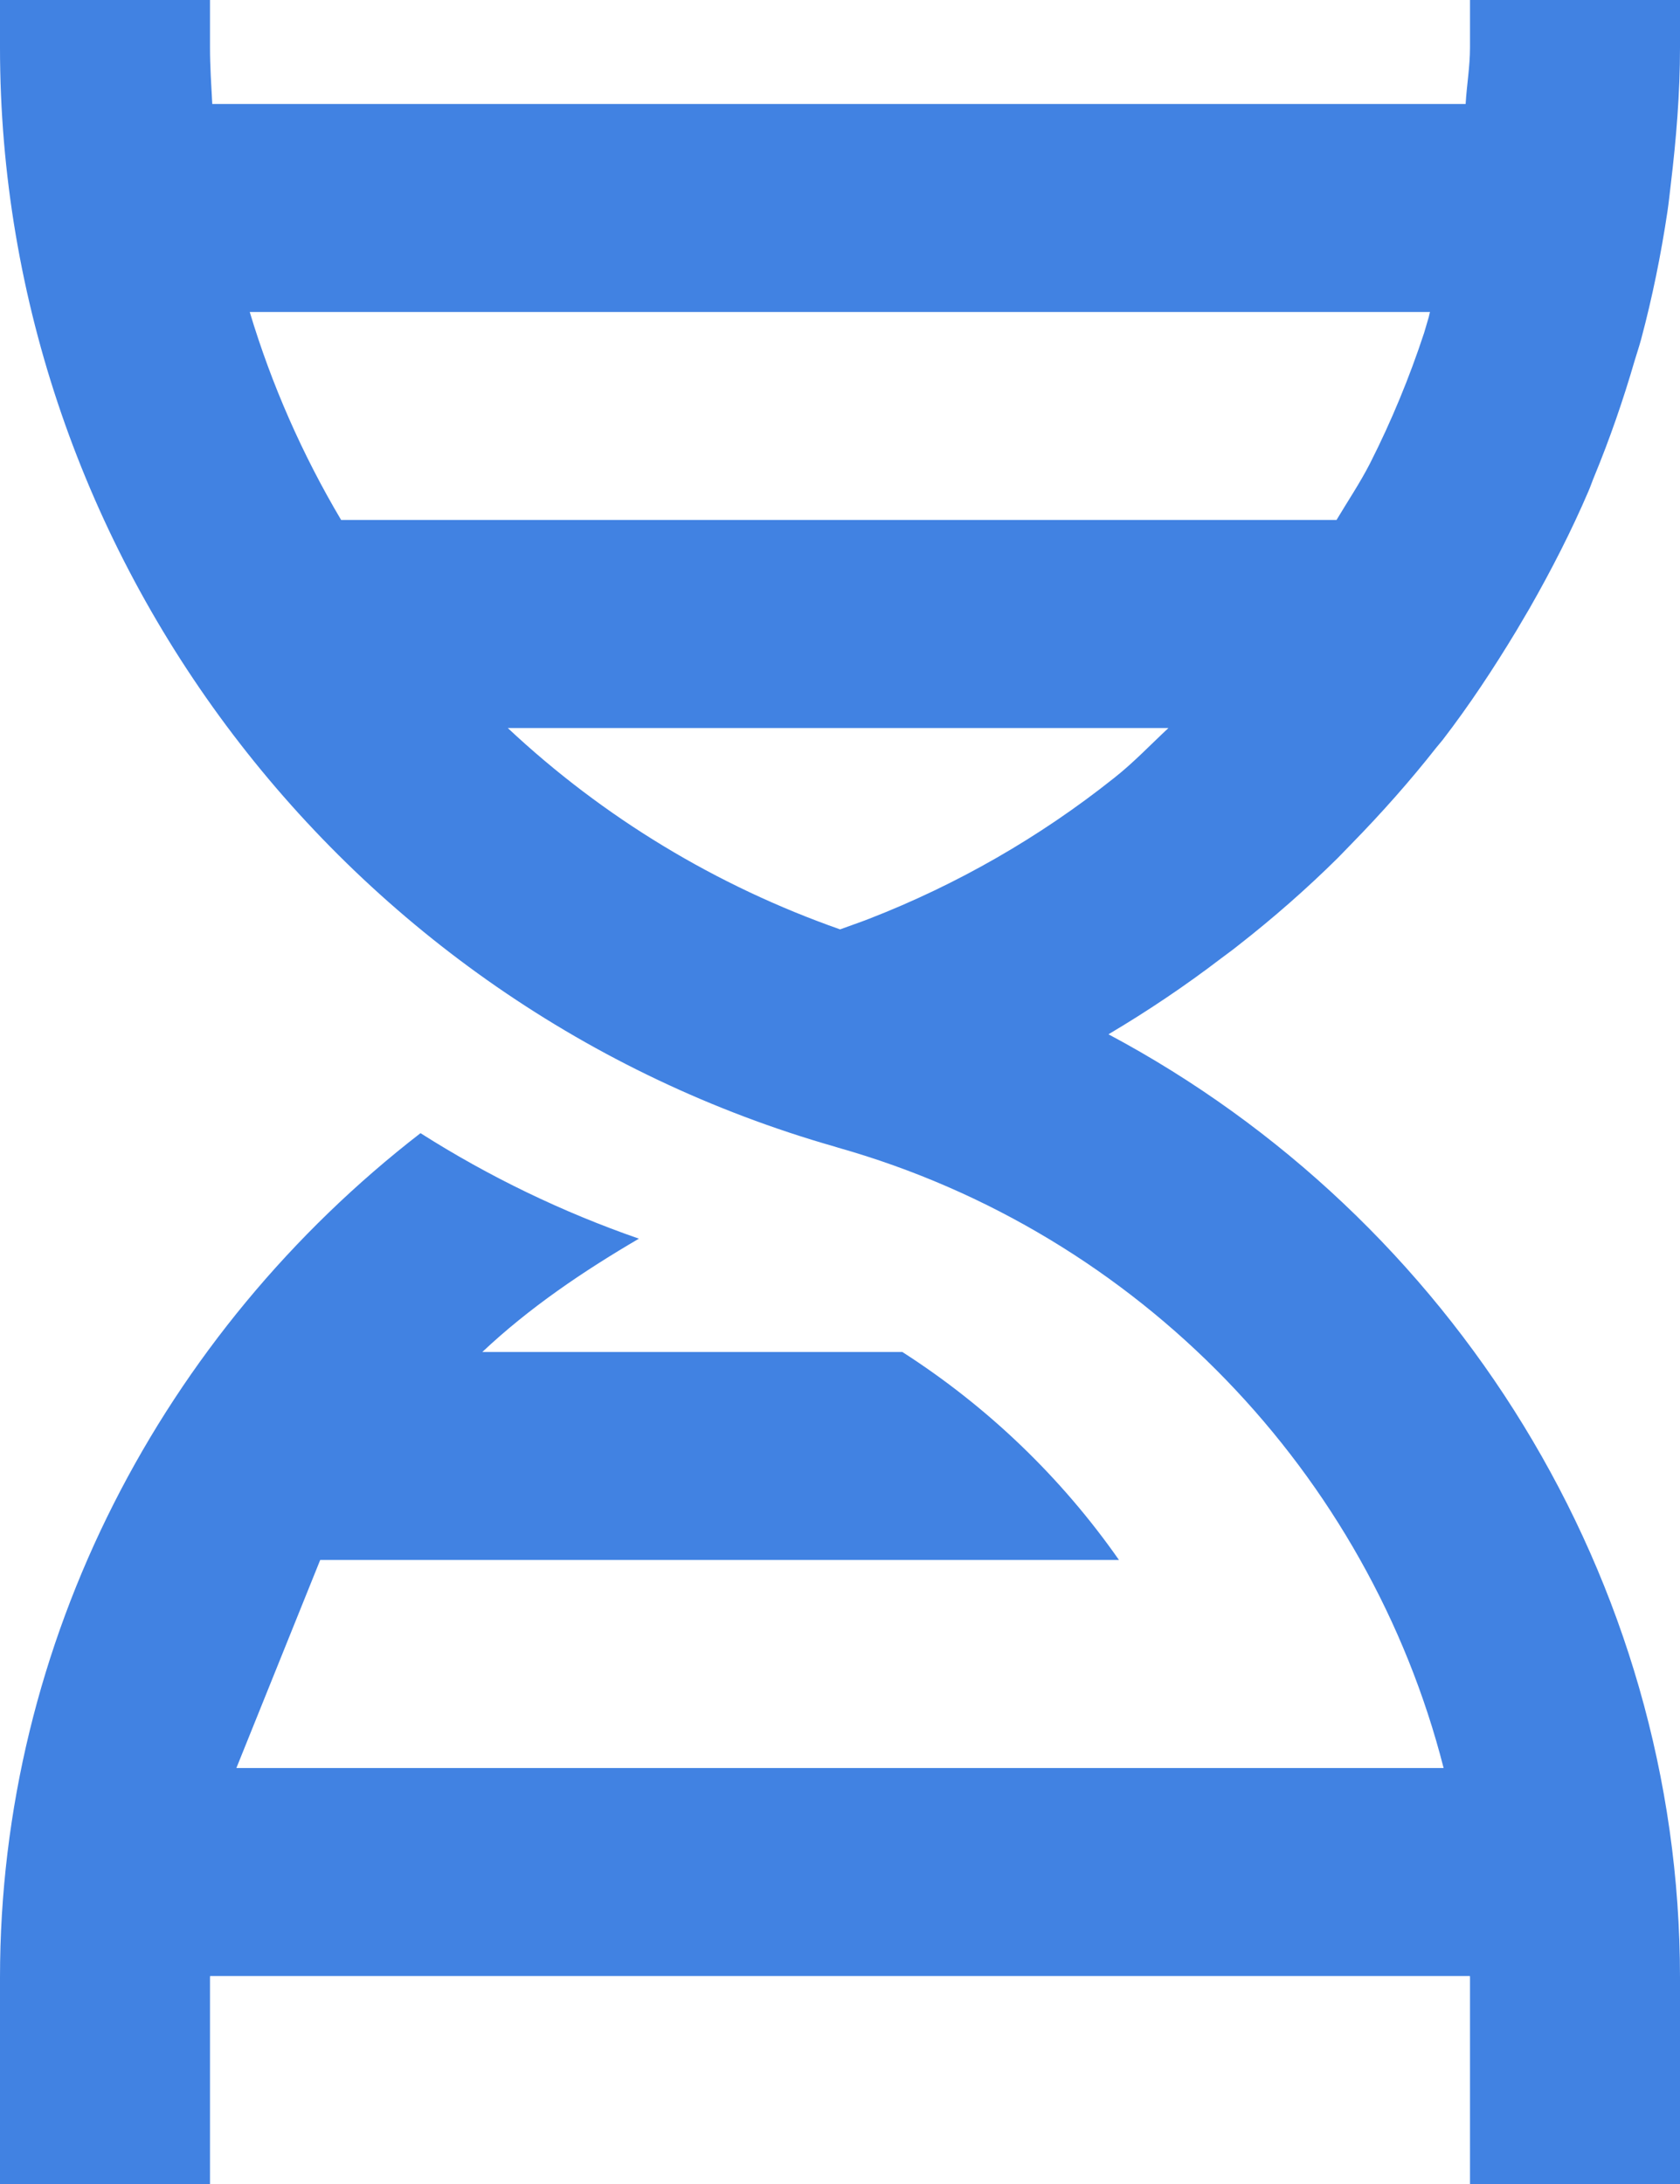 <svg width="20" height="26" viewBox="0 0 20 26" fill="none" xmlns="http://www.w3.org/2000/svg">
<path d="M14.742 11.254C15.158 10.929 15.553 10.583 15.926 10.214L16.096 10.039C16.45 9.676 16.786 9.298 17.098 8.901L17.175 8.808C17.494 8.393 17.782 7.956 18.052 7.509L18.212 7.237C18.469 6.786 18.706 6.324 18.911 5.846C18.936 5.788 18.955 5.729 18.98 5.67C19.164 5.224 19.323 4.765 19.459 4.297C19.485 4.211 19.514 4.124 19.538 4.036C19.671 3.538 19.774 3.03 19.851 2.515C19.867 2.407 19.878 2.298 19.891 2.189C19.955 1.654 20 1.113 20 0.566V0H17.5V0.566C17.5 0.794 17.461 1.013 17.448 1.238H2.527C2.515 1.014 2.5 0.792 2.5 0.566V0H0V0.566C0 6.603 4.086 11.979 9.94 13.651L9.975 13.662C13.576 14.681 16.295 17.557 17.186 21.048H2.814L3.812 18.571H13.321C12.633 17.587 11.757 16.746 10.742 16.095H5.742C6.299 15.57 6.938 15.137 7.606 14.746C6.693 14.429 5.821 14.008 5.006 13.49C1.938 15.863 0 19.536 0 23.542V26H2.5V23.542L2.501 23.524H17.499L17.5 23.542V26H20V23.542C20 18.8 17.301 14.501 13.196 12.313C13.66 12.038 14.108 11.737 14.536 11.41C14.605 11.358 14.674 11.309 14.742 11.254ZM13.255 9.268C12.377 9.966 11.397 10.529 10.349 10.937C10.234 10.982 10.117 11.021 10.001 11.064C8.528 10.547 7.18 9.731 6.045 8.667H13.91C13.696 8.866 13.495 9.079 13.264 9.261L13.255 9.268ZM17.024 3.714C17.017 3.734 17.015 3.755 17.009 3.775L16.954 3.962C16.779 4.494 16.565 5.012 16.312 5.512C16.192 5.747 16.046 5.964 15.911 6.19H4.061C3.599 5.411 3.233 4.58 2.973 3.714H17.024Z" fill="#4182E2"/>
</svg>
